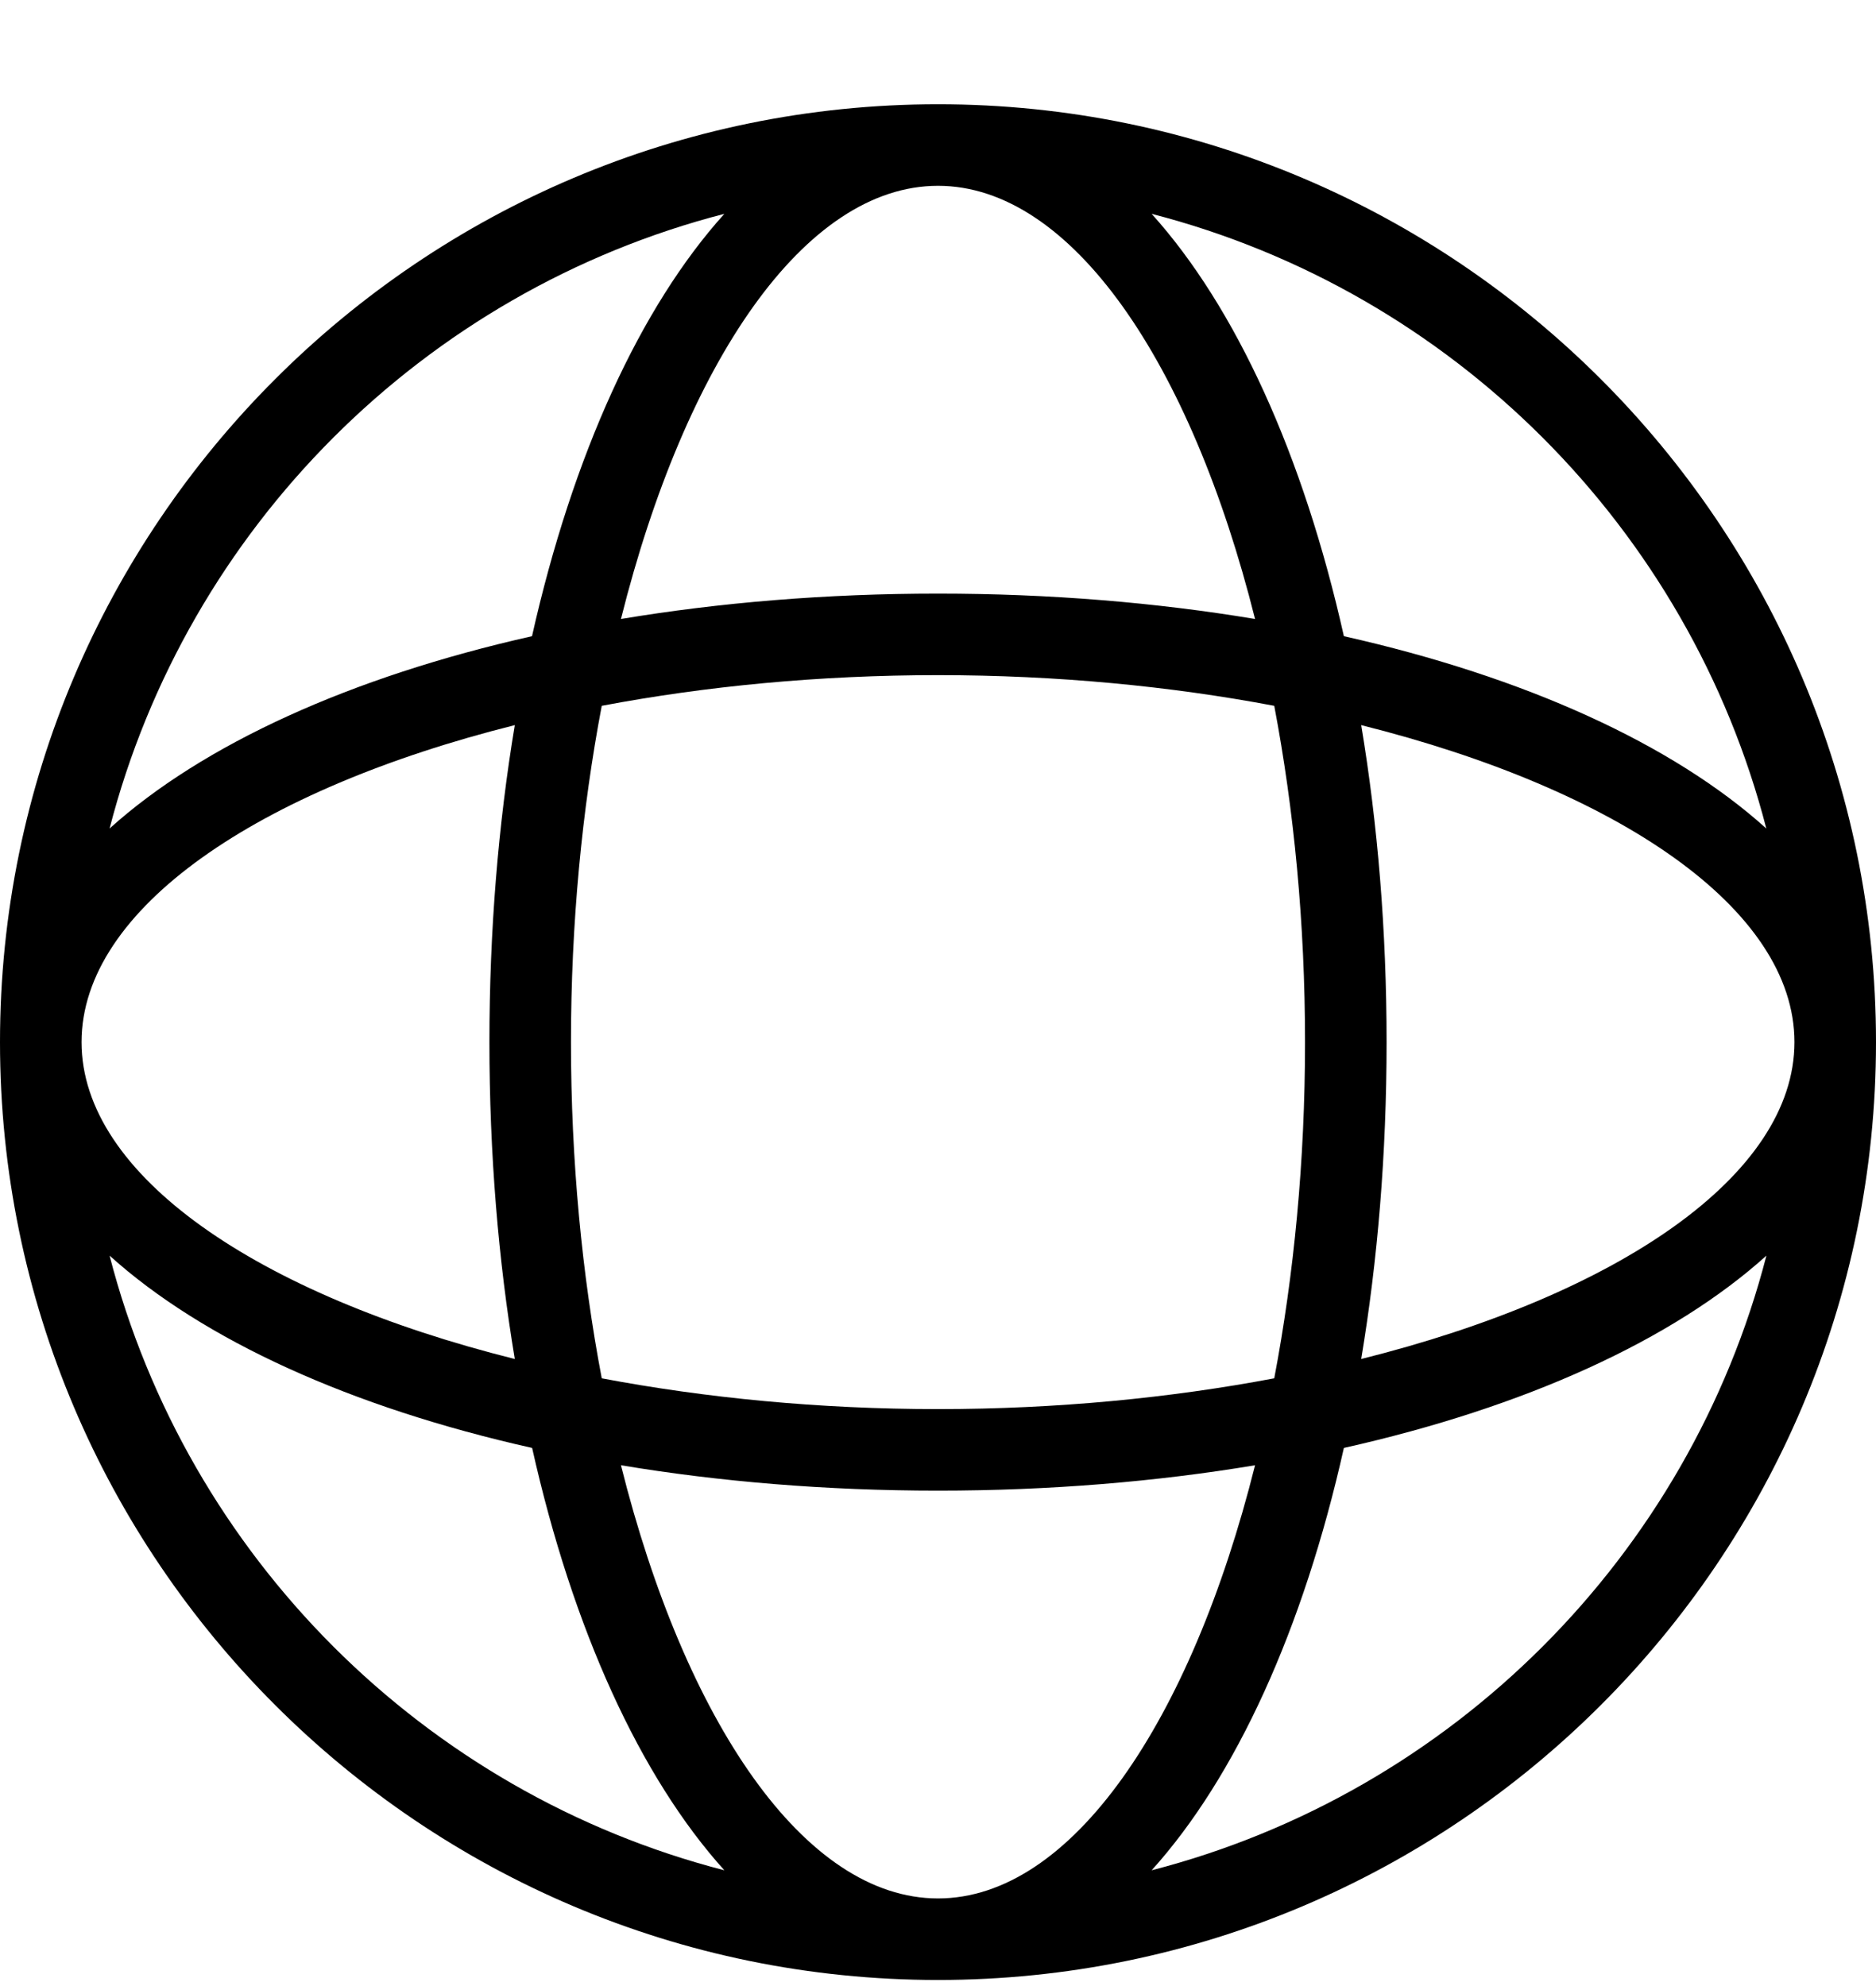 <svg width="17" height="18" viewBox="0 0 17 18" fill="none" xmlns="http://www.w3.org/2000/svg">
<path d="M8.5 0.945C3.813 0.945 0 4.758 0 9.445C0 14.132 3.813 17.945 8.5 17.945C13.187 17.945 17 14.132 17 9.445C17 4.758 13.187 0.945 8.5 0.945ZM8.5 1.684C9.71 1.684 10.791 3.287 11.373 5.61C10.479 5.461 9.513 5.38 8.5 5.38C7.487 5.38 6.521 5.461 5.627 5.61C6.209 3.287 7.29 1.684 8.5 1.684ZM11.547 6.397C11.726 7.339 11.826 8.37 11.826 9.445C11.826 10.52 11.726 11.551 11.547 12.492C10.606 12.67 9.575 12.771 8.5 12.771C7.425 12.771 6.394 12.67 5.453 12.492C5.274 11.551 5.174 10.52 5.174 9.445C5.174 8.37 5.274 7.339 5.453 6.397C6.394 6.219 7.425 6.119 8.5 6.119C9.575 6.119 10.606 6.219 11.547 6.397ZM6.564 1.938C5.801 2.785 5.19 4.124 4.821 5.766C3.179 6.135 1.84 6.746 0.993 7.509C1.697 4.785 3.84 2.641 6.564 1.938ZM4.665 6.572C4.516 7.466 4.435 8.432 4.435 9.445C4.435 10.458 4.516 11.424 4.665 12.317C2.342 11.736 0.739 10.654 0.739 9.445C0.739 8.235 2.342 7.154 4.665 6.572ZM0.993 11.38C1.84 12.144 3.179 12.755 4.822 13.123C5.19 14.766 5.801 16.105 6.564 16.951C3.84 16.248 1.697 14.104 0.993 11.38ZM8.5 17.206C7.29 17.206 6.209 15.603 5.627 13.28C6.521 13.429 7.487 13.51 8.5 13.51C9.513 13.51 10.479 13.429 11.373 13.28C10.791 15.603 9.71 17.206 8.5 17.206ZM10.436 16.951C11.199 16.105 11.81 14.766 12.178 13.123C13.821 12.755 15.16 12.144 16.007 11.38C15.303 14.104 13.159 16.248 10.436 16.951ZM12.335 12.317C12.484 11.424 12.565 10.458 12.565 9.445C12.565 8.432 12.484 7.466 12.335 6.572C14.658 7.154 16.261 8.235 16.261 9.445C16.261 10.654 14.658 11.736 12.335 12.317ZM12.178 5.766C11.81 4.124 11.199 2.785 10.436 1.938C13.159 2.641 15.303 4.785 16.006 7.509C15.16 6.746 13.821 6.135 12.178 5.766Z" fill="black"/>
</svg>

